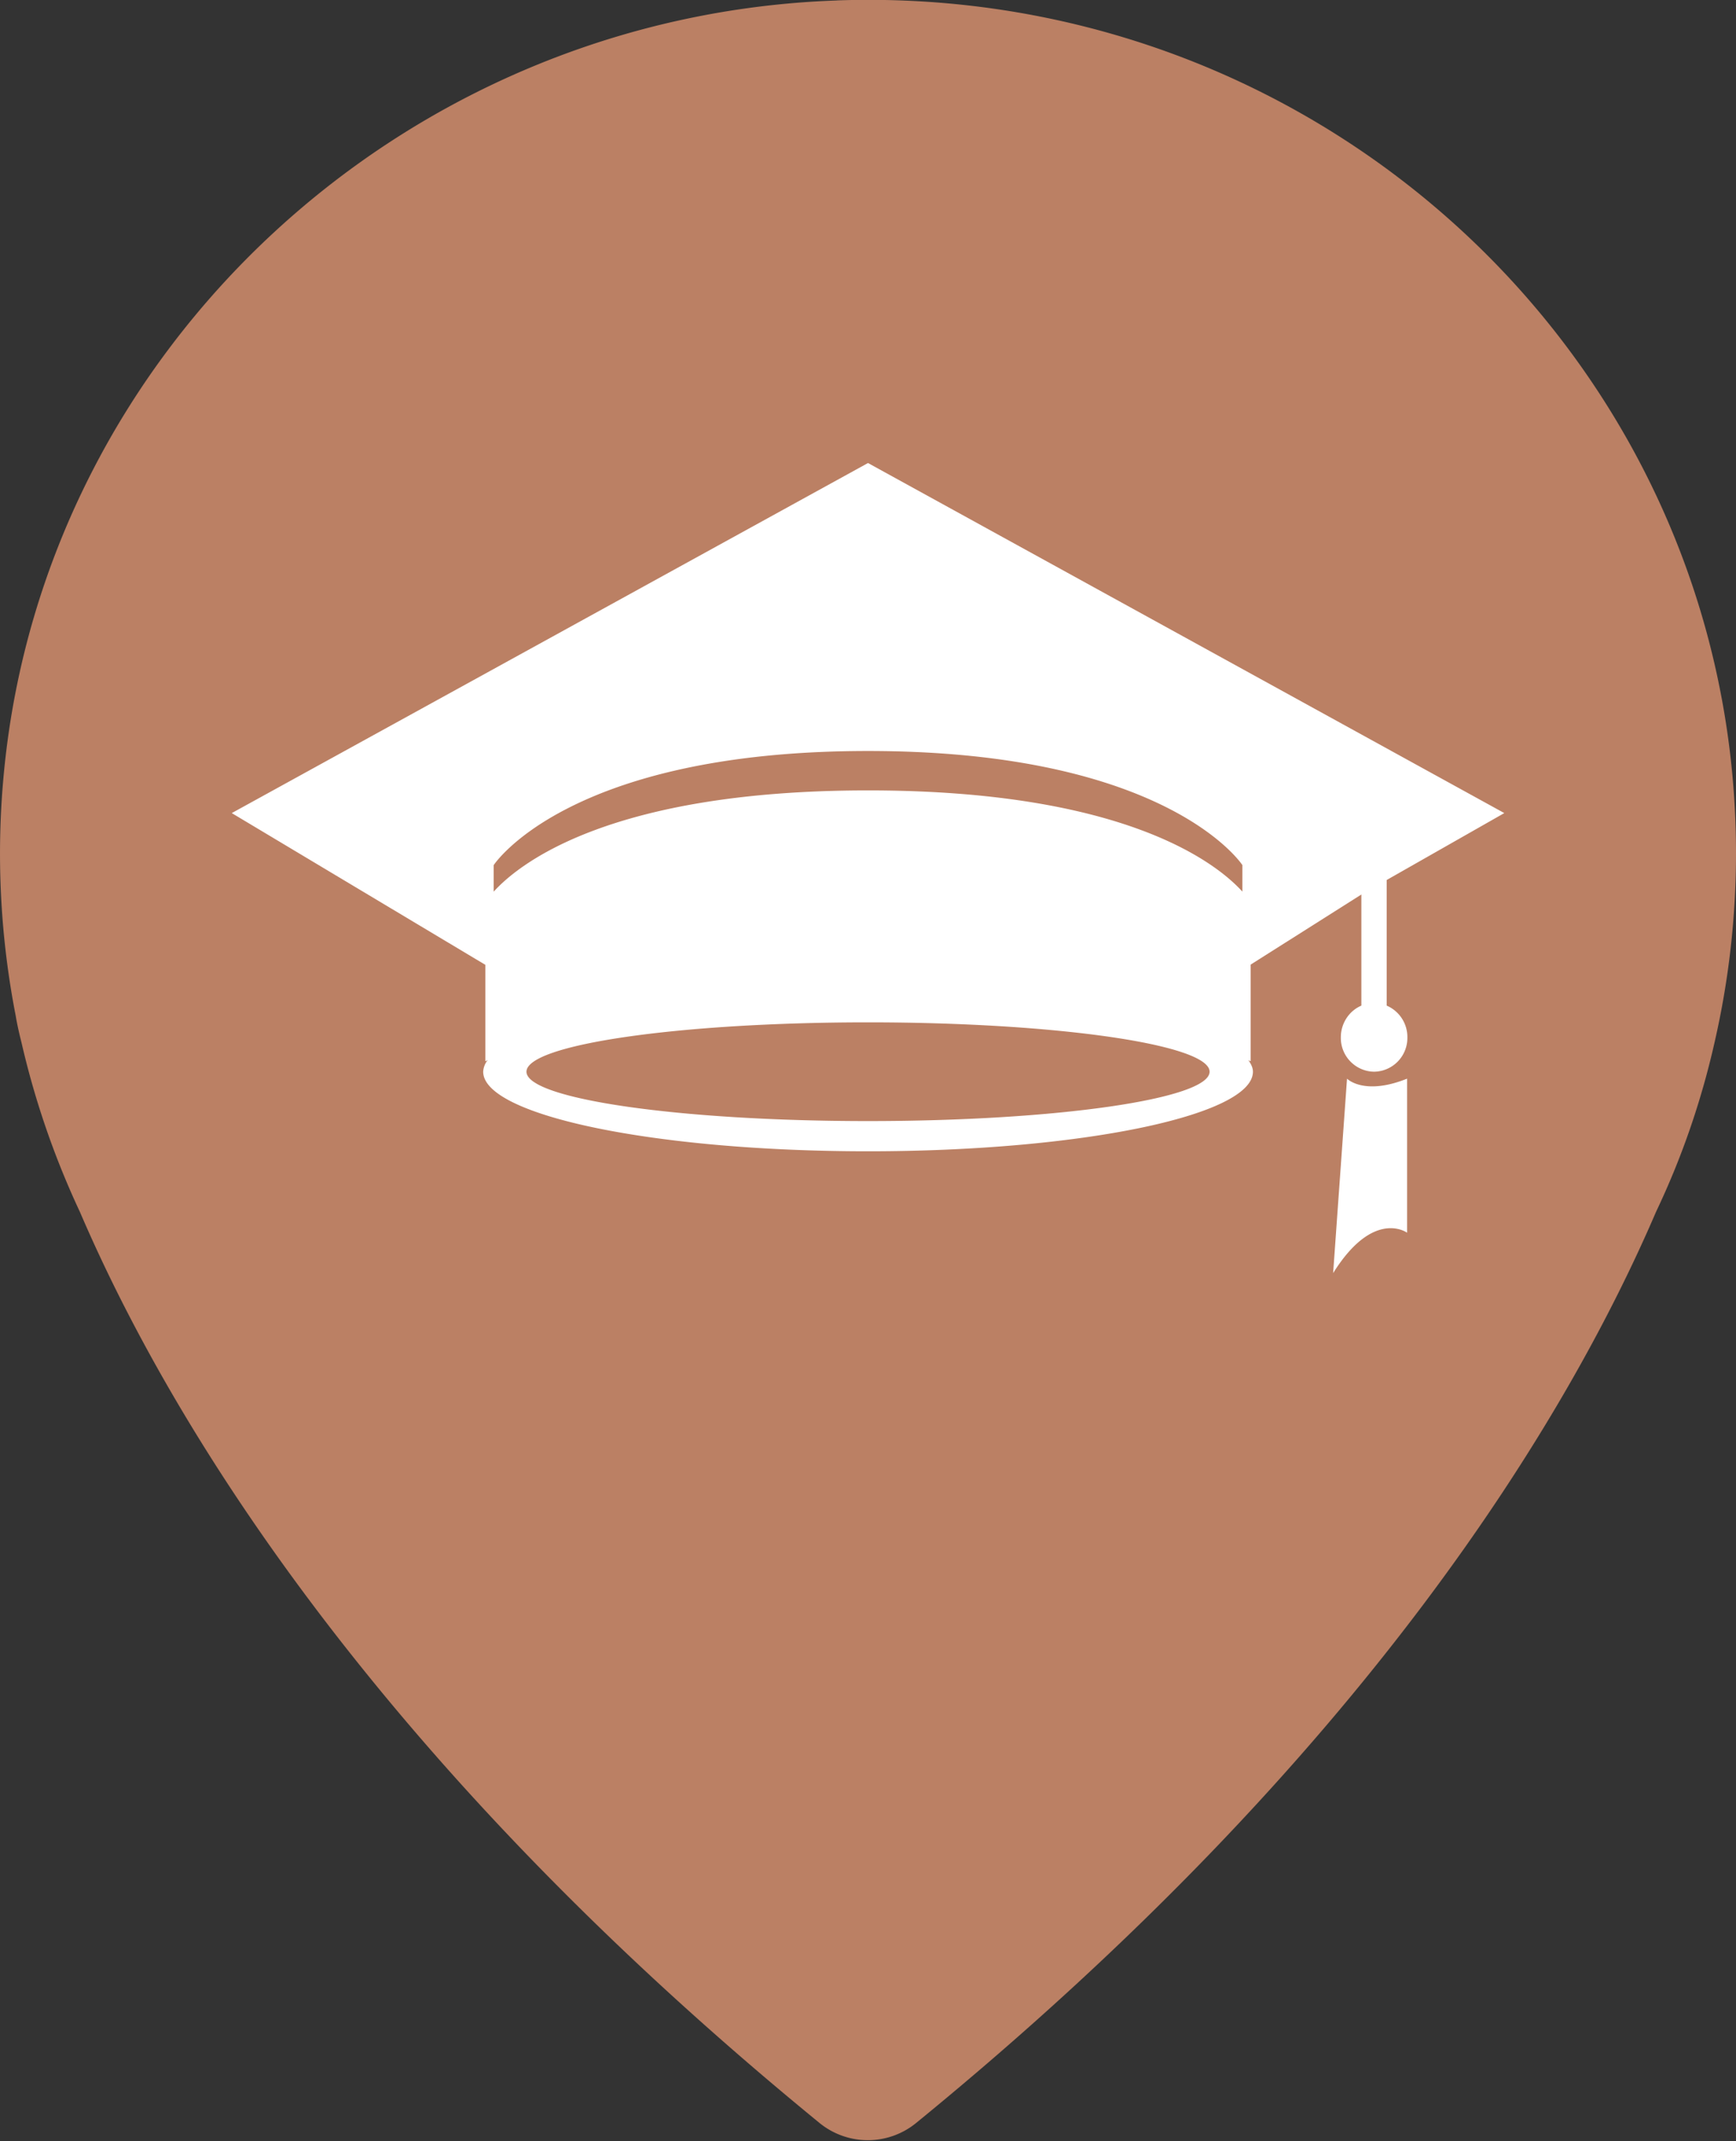 <svg xmlns="http://www.w3.org/2000/svg" width="30" height="37" viewBox="0 0 30 37"><rect x="0" y="0" width="30" height="37" fill="#333333" stroke="none"/><g><g><path fill="#bb8064" d="M14.465.008C6.995.266.788 5.998.071 13.316a14.601 14.601 0 0 0 .201 4.239s.023.159.1.462a14.625 14.625 0 0 0 1.01 2.927c1.503 3.504 4.98 9.365 12.782 15.742a1.32 1.32 0 0 0 1.666 0c7.802-6.37 11.279-12.23 12.79-15.75.44-.924.779-1.903 1.01-2.926a14.6 14.6 0 0 0 .37-3.26C30 6.422 22.992-.289 14.465.007z"/></g><g><path fill="#fff" d="M24.321 17.926a.584.584 0 0 1-.576.593.584.584 0 0 1-.574-.593c0-.247.146-.46.355-.549v-1.92l-1.913 1.211v1.67c-.01-.006-.026-.01-.039-.018.046.066.078.13.078.199 0 .757-2.979 1.375-6.652 1.375-3.674 0-6.65-.618-6.65-1.375a.35.35 0 0 1 .077-.2l-.04.02v-1.667L4.005 14.05 15 8.001l10.996 6.049-2.032 1.156v2.171a.591.591 0 0 1 .357.55zm-3.418.593c0-.47-2.644-.853-5.903-.853-3.26 0-5.902.383-5.902.853s2.641.853 5.902.853c3.26 0 5.903-.383 5.903-.853zm.567-3.57s-1.277-1.972-6.47-1.972c-5.192 0-6.469 1.973-6.469 1.973v.458c.438-.483 2.011-1.75 6.47-1.75 4.455 0 6.03 1.266 6.469 1.749zm2.846 3.69v2.662s-.578-.422-1.278.698l.24-3.36s.291.3 1.038 0z"/></g></g></svg>